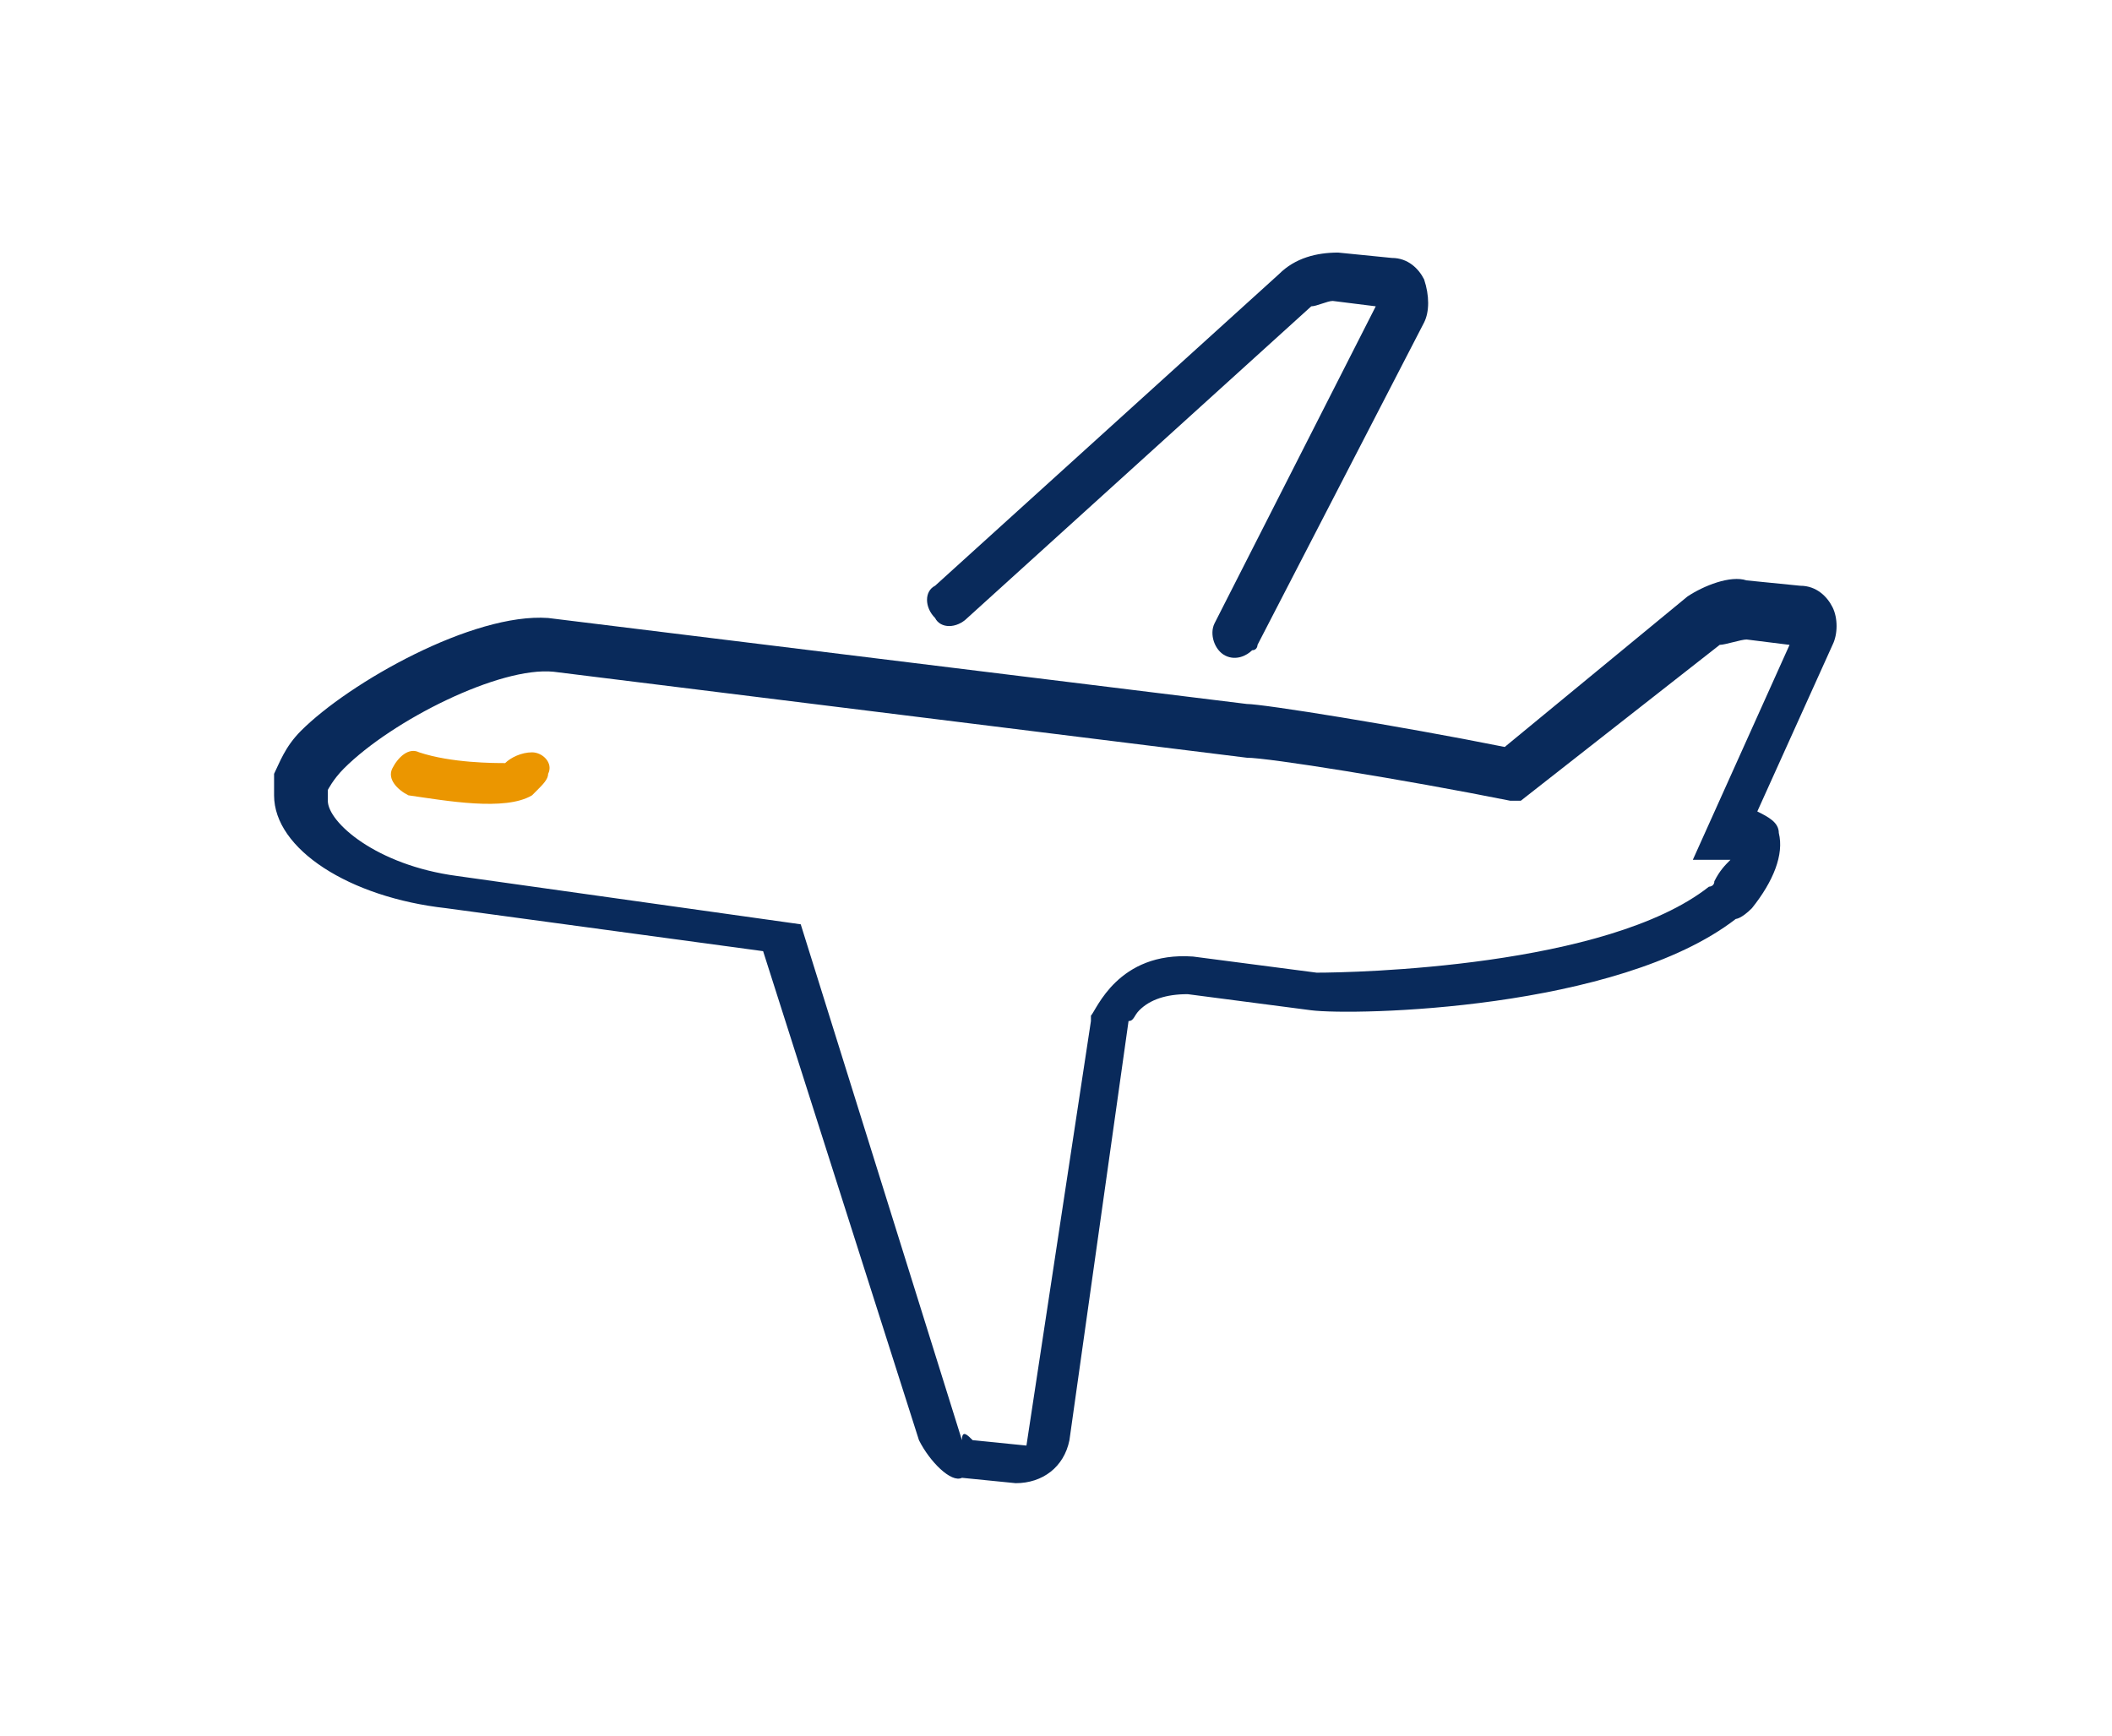 <?xml version="1.0" encoding="utf-8"?>
<!-- Generator: Adobe Illustrator 22.0.1, SVG Export Plug-In . SVG Version: 6.00 Build 0)  -->
<svg version="1.1" id="Capa_1" xmlns="http://www.w3.org/2000/svg" xmlns:xlink="http://www.w3.org/1999/xlink" x="0px" y="0px"
	 viewBox="0 0 39.3 32.3" style="enable-background:new 0 0 39.3 32.3;" xml:space="preserve">
<style type="text/css">
	.st0{fill:none;}
	.st1{fill:none;stroke:#000000;stroke-miterlimit:10;}
	.st2{fill:#092A5B;}
	.st3{fill:#EB9600;}
</style>
<g>
	<g>
		<path class="st0" d="M938,1051.9"/>
		<line class="st1" x1="125.8" y1="667.2" x2="118.6" y2="671.7"/>
	</g>
</g>
<path class="st2" d="M26.5,5.2c-0.1-0.2-0.3-0.4-0.6-0.4l-1-0.1c-0.4,0-0.8,0.1-1.1,0.4l-6.4,5.8c-0.2,0.1-0.2,0.4,0,0.6
	c0.1,0.2,0.4,0.2,0.6,0l6.4-5.8c0.1,0,0.3-0.1,0.4-0.1l0.8,0.1l-3,5.9c-0.1,0.2,0,0.5,0.2,0.6s0.4,0,0.5-0.1c0.1,0,0.1-0.1,0.1-0.1
	l3.1-6C26.6,5.8,26.6,5.5,26.5,5.2z"/>
<path class="st2" d="M17.9,27.5l1,0.1c0.5,0,0.9-0.3,1-0.8L21,19c0.1,0,0.1-0.1,0.2-0.2c0.2-0.2,0.5-0.3,0.9-0.3l2.3,0.3
	c0.8,0.1,5.7,0,7.9-1.7c0,0,0.1,0,0.3-0.2c0.4-0.5,0.6-1,0.5-1.4c0-0.2-0.2-0.3-0.4-0.4l1.4-3.1c0.1-0.2,0.1-0.5,0-0.7
	s-0.3-0.4-0.6-0.4l-1-0.1c-0.3-0.1-0.8,0.1-1.1,0.3L28,13.9c-2-0.4-4.5-0.8-4.8-0.8l-13-1.6c-1.4-0.1-3.7,1.2-4.6,2.1
	c-0.3,0.3-0.4,0.6-0.5,0.8c0,0.2,0,0.3,0,0.4c0,1,1.4,1.9,3.2,2.1l5.9,0.8l2.9,9.1C17.3,27.2,17.7,27.6,17.9,27.5z M17.9,26.8
	l-3-9.6l-6.4-0.9c-1.5-0.2-2.4-1-2.4-1.4v-0.1v-0.1c0,0,0.1-0.2,0.3-0.4c0.9-0.9,2.9-1.9,3.9-1.8l12.9,1.6c0.4,0,2.9,0.4,4.9,0.8
	h0.2L32,12c0.1,0,0.4-0.1,0.5-0.1l0.8,0.1l-1.8,4H32c0.1,0,0.1,0,0.2,0c-0.1,0.1-0.2,0.2-0.3,0.4c0,0.1-0.1,0.1-0.1,0.1
	c-1.9,1.5-6.6,1.6-7.3,1.6l-2.3-0.3c-1.4-0.1-1.8,1-1.9,1.1V19l-1.2,7.9l-1-0.1C18,26.7,17.9,26.6,17.9,26.8z"/>
<path class="st3" d="M9.9,14c-0.2,0-0.4,0.1-0.5,0.2c-0.2,0-1,0-1.6-0.2c-0.2-0.1-0.4,0.1-0.5,0.3s0.1,0.4,0.3,0.5
	c0.7,0.1,1.8,0.3,2.3,0l0.1-0.1c0.1-0.1,0.2-0.2,0.2-0.3C10.3,14.2,10.1,14,9.9,14z"/>
</svg>
